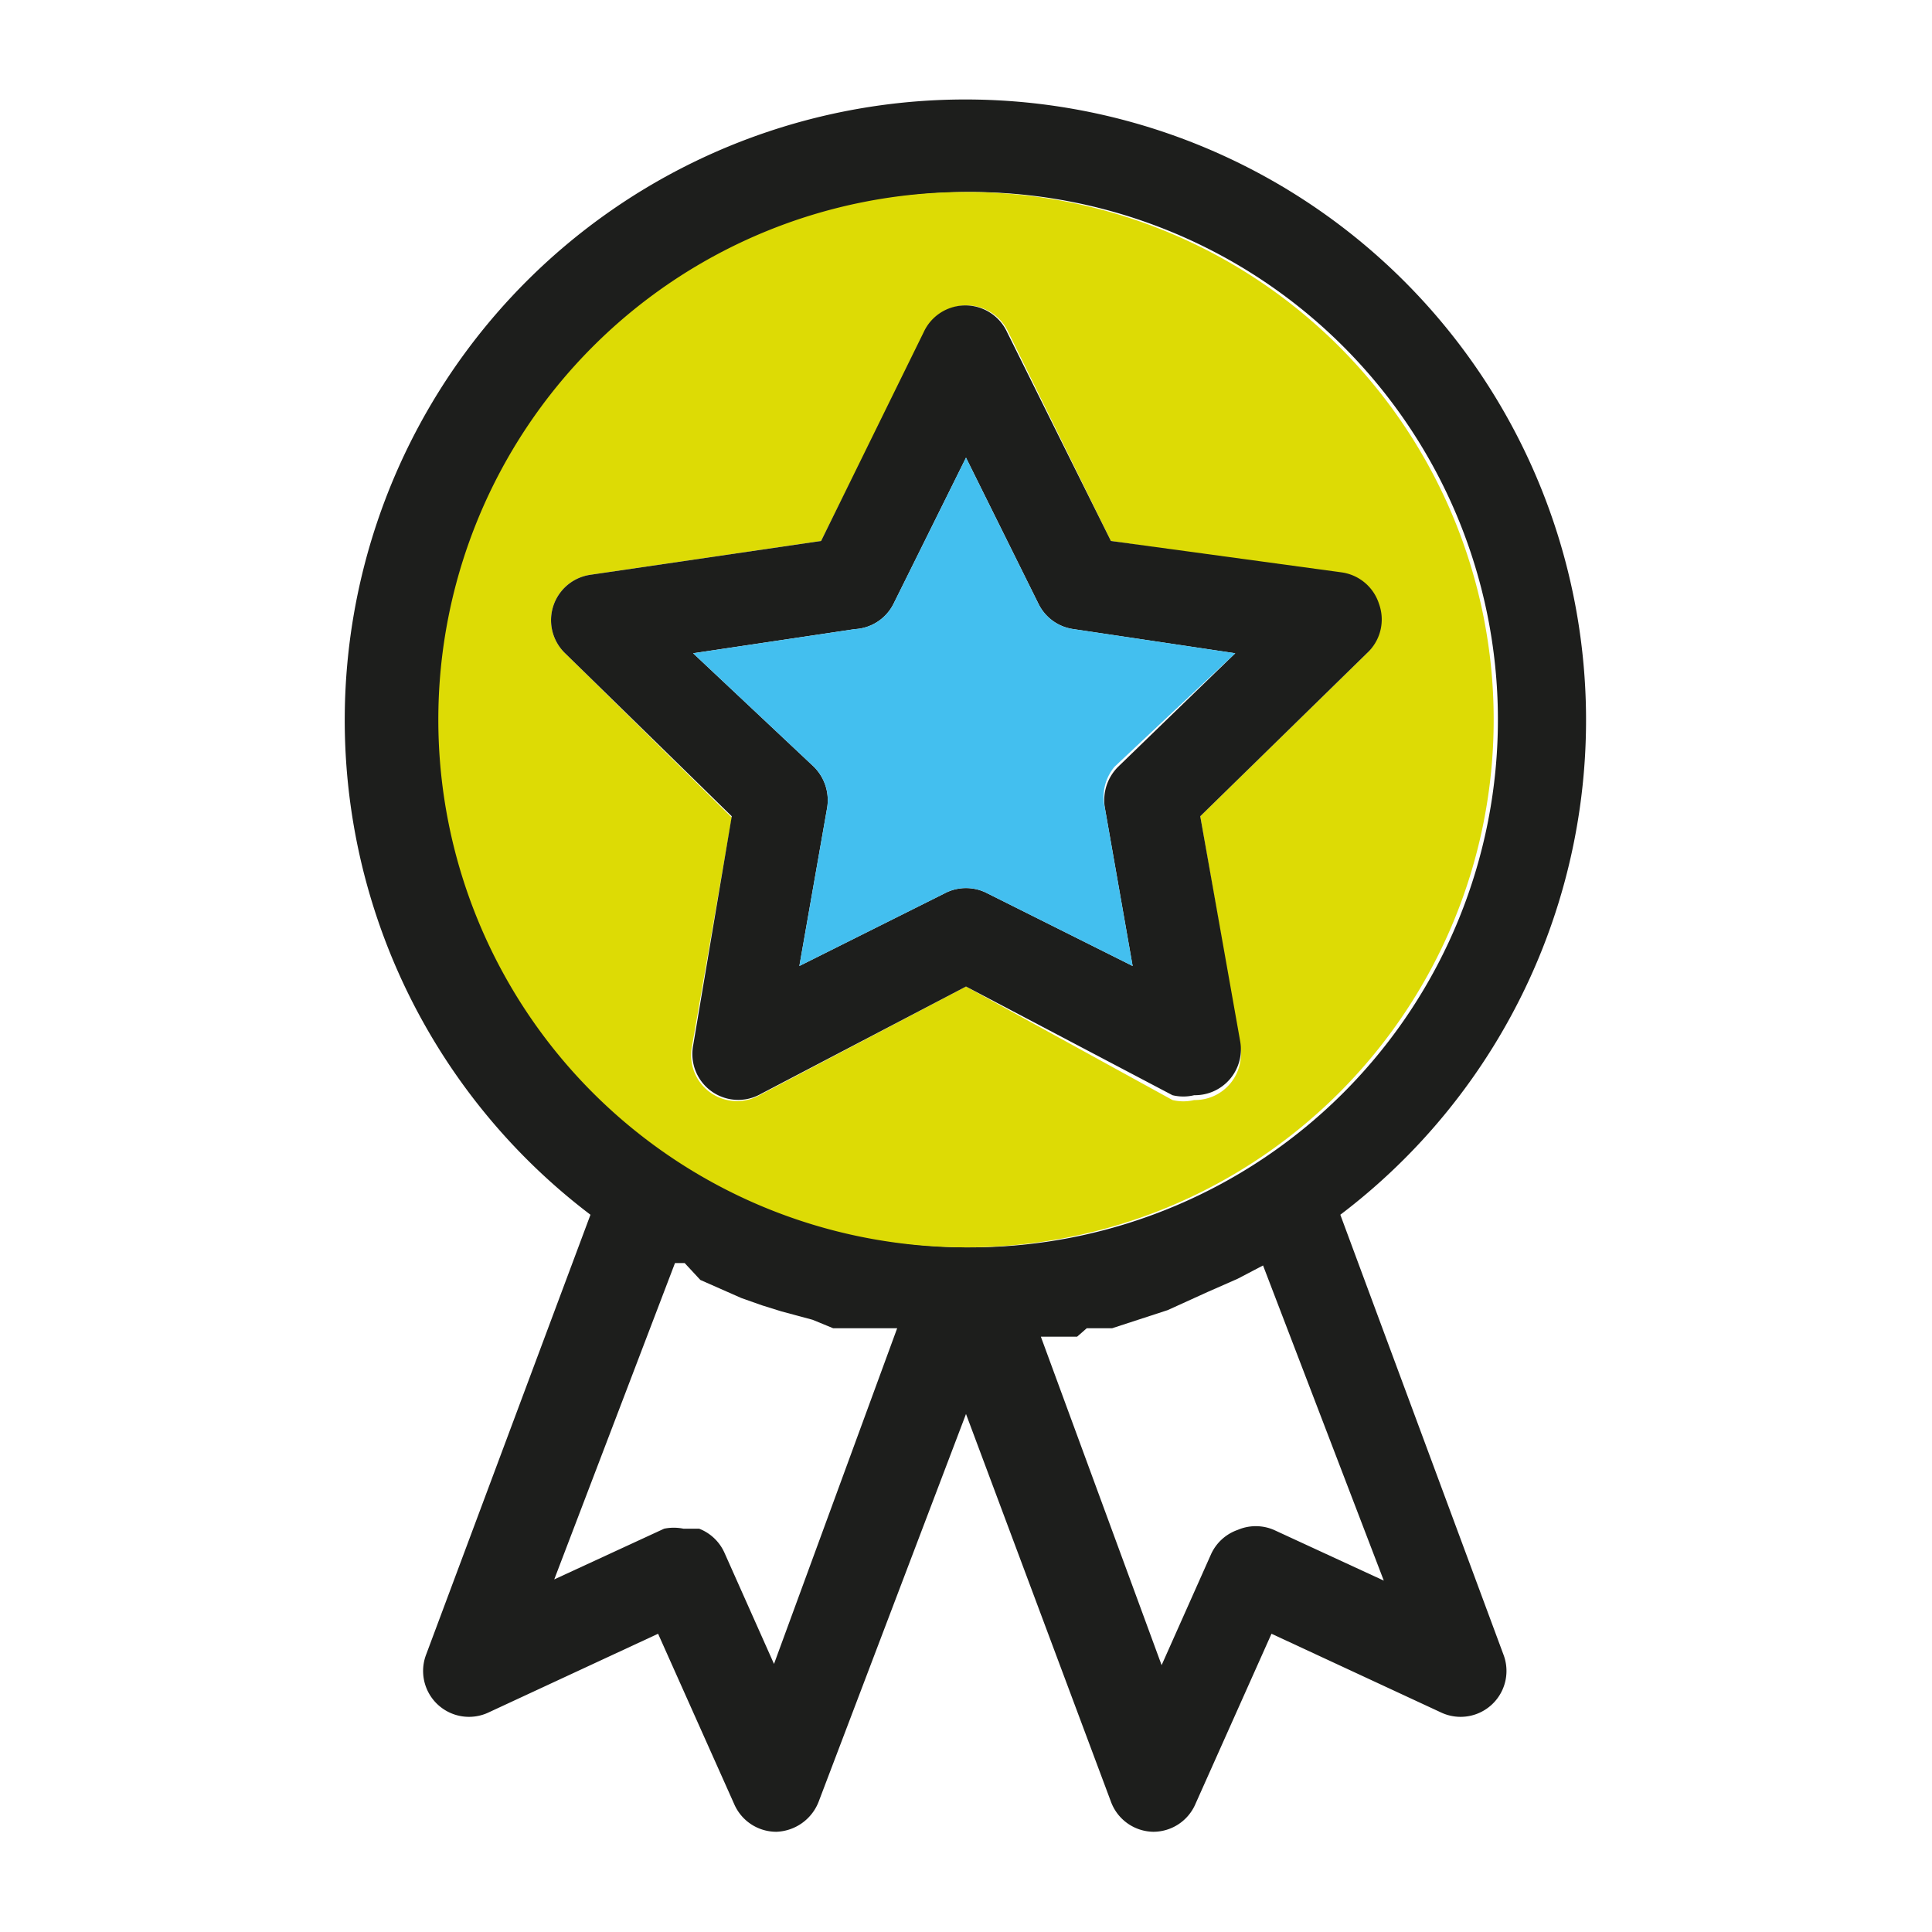 <svg id="Layer_1" data-name="Layer 1" xmlns="http://www.w3.org/2000/svg" viewBox="0 0 16 16"><defs><style>.cls-1{fill:#1d1e1c;}.cls-2{fill:#dddb05;}.cls-3{fill:#43bfef;}</style></defs><title>Iconografia - 16x16</title><path class="cls-1" d="M11.1,10.06a5.14,5.14,0,1,0-6.21,0L3.53,13.7a0.38,0.38,0,0,0,.52.48l1.4-.65,0.63,1.41a0.38,0.38,0,0,0,.35.23h0a0.39,0.39,0,0,0,.35-0.25L8,11.71l1.2,3.21a0.38,0.38,0,0,0,.35.25h0a0.38,0.38,0,0,0,.35-0.23l0.63-1.41,1.4,0.65a0.38,0.38,0,0,0,.52-0.48ZM6.41,13.78L6,12.86a0.38,0.38,0,0,0-.21-0.2l-0.13,0a0.4,0.4,0,0,0-.16,0l-0.91.42,1-2.62,0,0,0.08,0L5.8,10.6l0.34,0.15,0.17,0.06h0l0.16,0.05,0.26,0.07L6.9,11,7.22,11l0.21,0ZM8,10.33a4.37,4.37,0,1,1,.07,0H8Zm2.55,2.34a0.38,0.38,0,0,0-.3,0,0.38,0.38,0,0,0-.22.2l-0.41.92-1-2.72,0.21,0,0.09,0L9,11h0l0.21,0h0l0.46-.15h0L10,10.7l0.25-.11,0.21-.11h0l1,2.61Z"/><path class="cls-2" d="M8,1.59a4.37,4.37,0,0,0,0,8.74H8A4.37,4.37,0,0,0,8,1.59ZM9.94,6.76l0.33,1.9a0.38,0.38,0,0,1-.38.45,0.38,0.38,0,0,1-.18,0L8,8.17l-1.71.9a0.38,0.38,0,0,1-.56-0.4l0.33-1.9L4.68,5.41a0.38,0.38,0,0,1,.21-0.65L6.8,4.48,7.66,2.75a0.38,0.38,0,0,1,.69,0L9.2,4.48l1.91,0.28a0.38,0.38,0,0,1,.21.65Z"/><path class="cls-1" d="M11.42,5a0.38,0.38,0,0,0-.31-0.26L9.2,4.48,8.34,2.75a0.38,0.38,0,0,0-.69,0L6.8,4.48l-1.91.28a0.38,0.38,0,0,0-.21.65L6.06,6.76,5.74,8.66a0.38,0.38,0,0,0,.56.4L8,8.17l1.71,0.9a0.38,0.38,0,0,0,.18,0,0.38,0.38,0,0,0,.38-0.45L9.94,6.76l1.38-1.35A0.38,0.38,0,0,0,11.42,5ZM9.26,6.35a0.39,0.39,0,0,0-.11.34L9.38,8,8.18,7.4a0.38,0.38,0,0,0-.36,0L6.62,8,6.85,6.69a0.39,0.39,0,0,0-.11-0.34l-1-.94,1.34-.2A0.38,0.38,0,0,0,7.4,5L8,3.79,8.6,5a0.38,0.38,0,0,0,.29.21l1.34,0.2Z"/><path class="cls-3" d="M9.15,6.69L9.38,8,8.18,7.4a0.38,0.38,0,0,0-.36,0L6.62,8,6.85,6.69a0.39,0.39,0,0,0-.11-0.34l-1-.94,1.34-.2A0.38,0.38,0,0,0,7.4,5L8,3.79,8.6,5a0.38,0.38,0,0,0,.29.21l1.34,0.2-1,.94A0.39,0.39,0,0,0,9.15,6.69Z"/></svg>